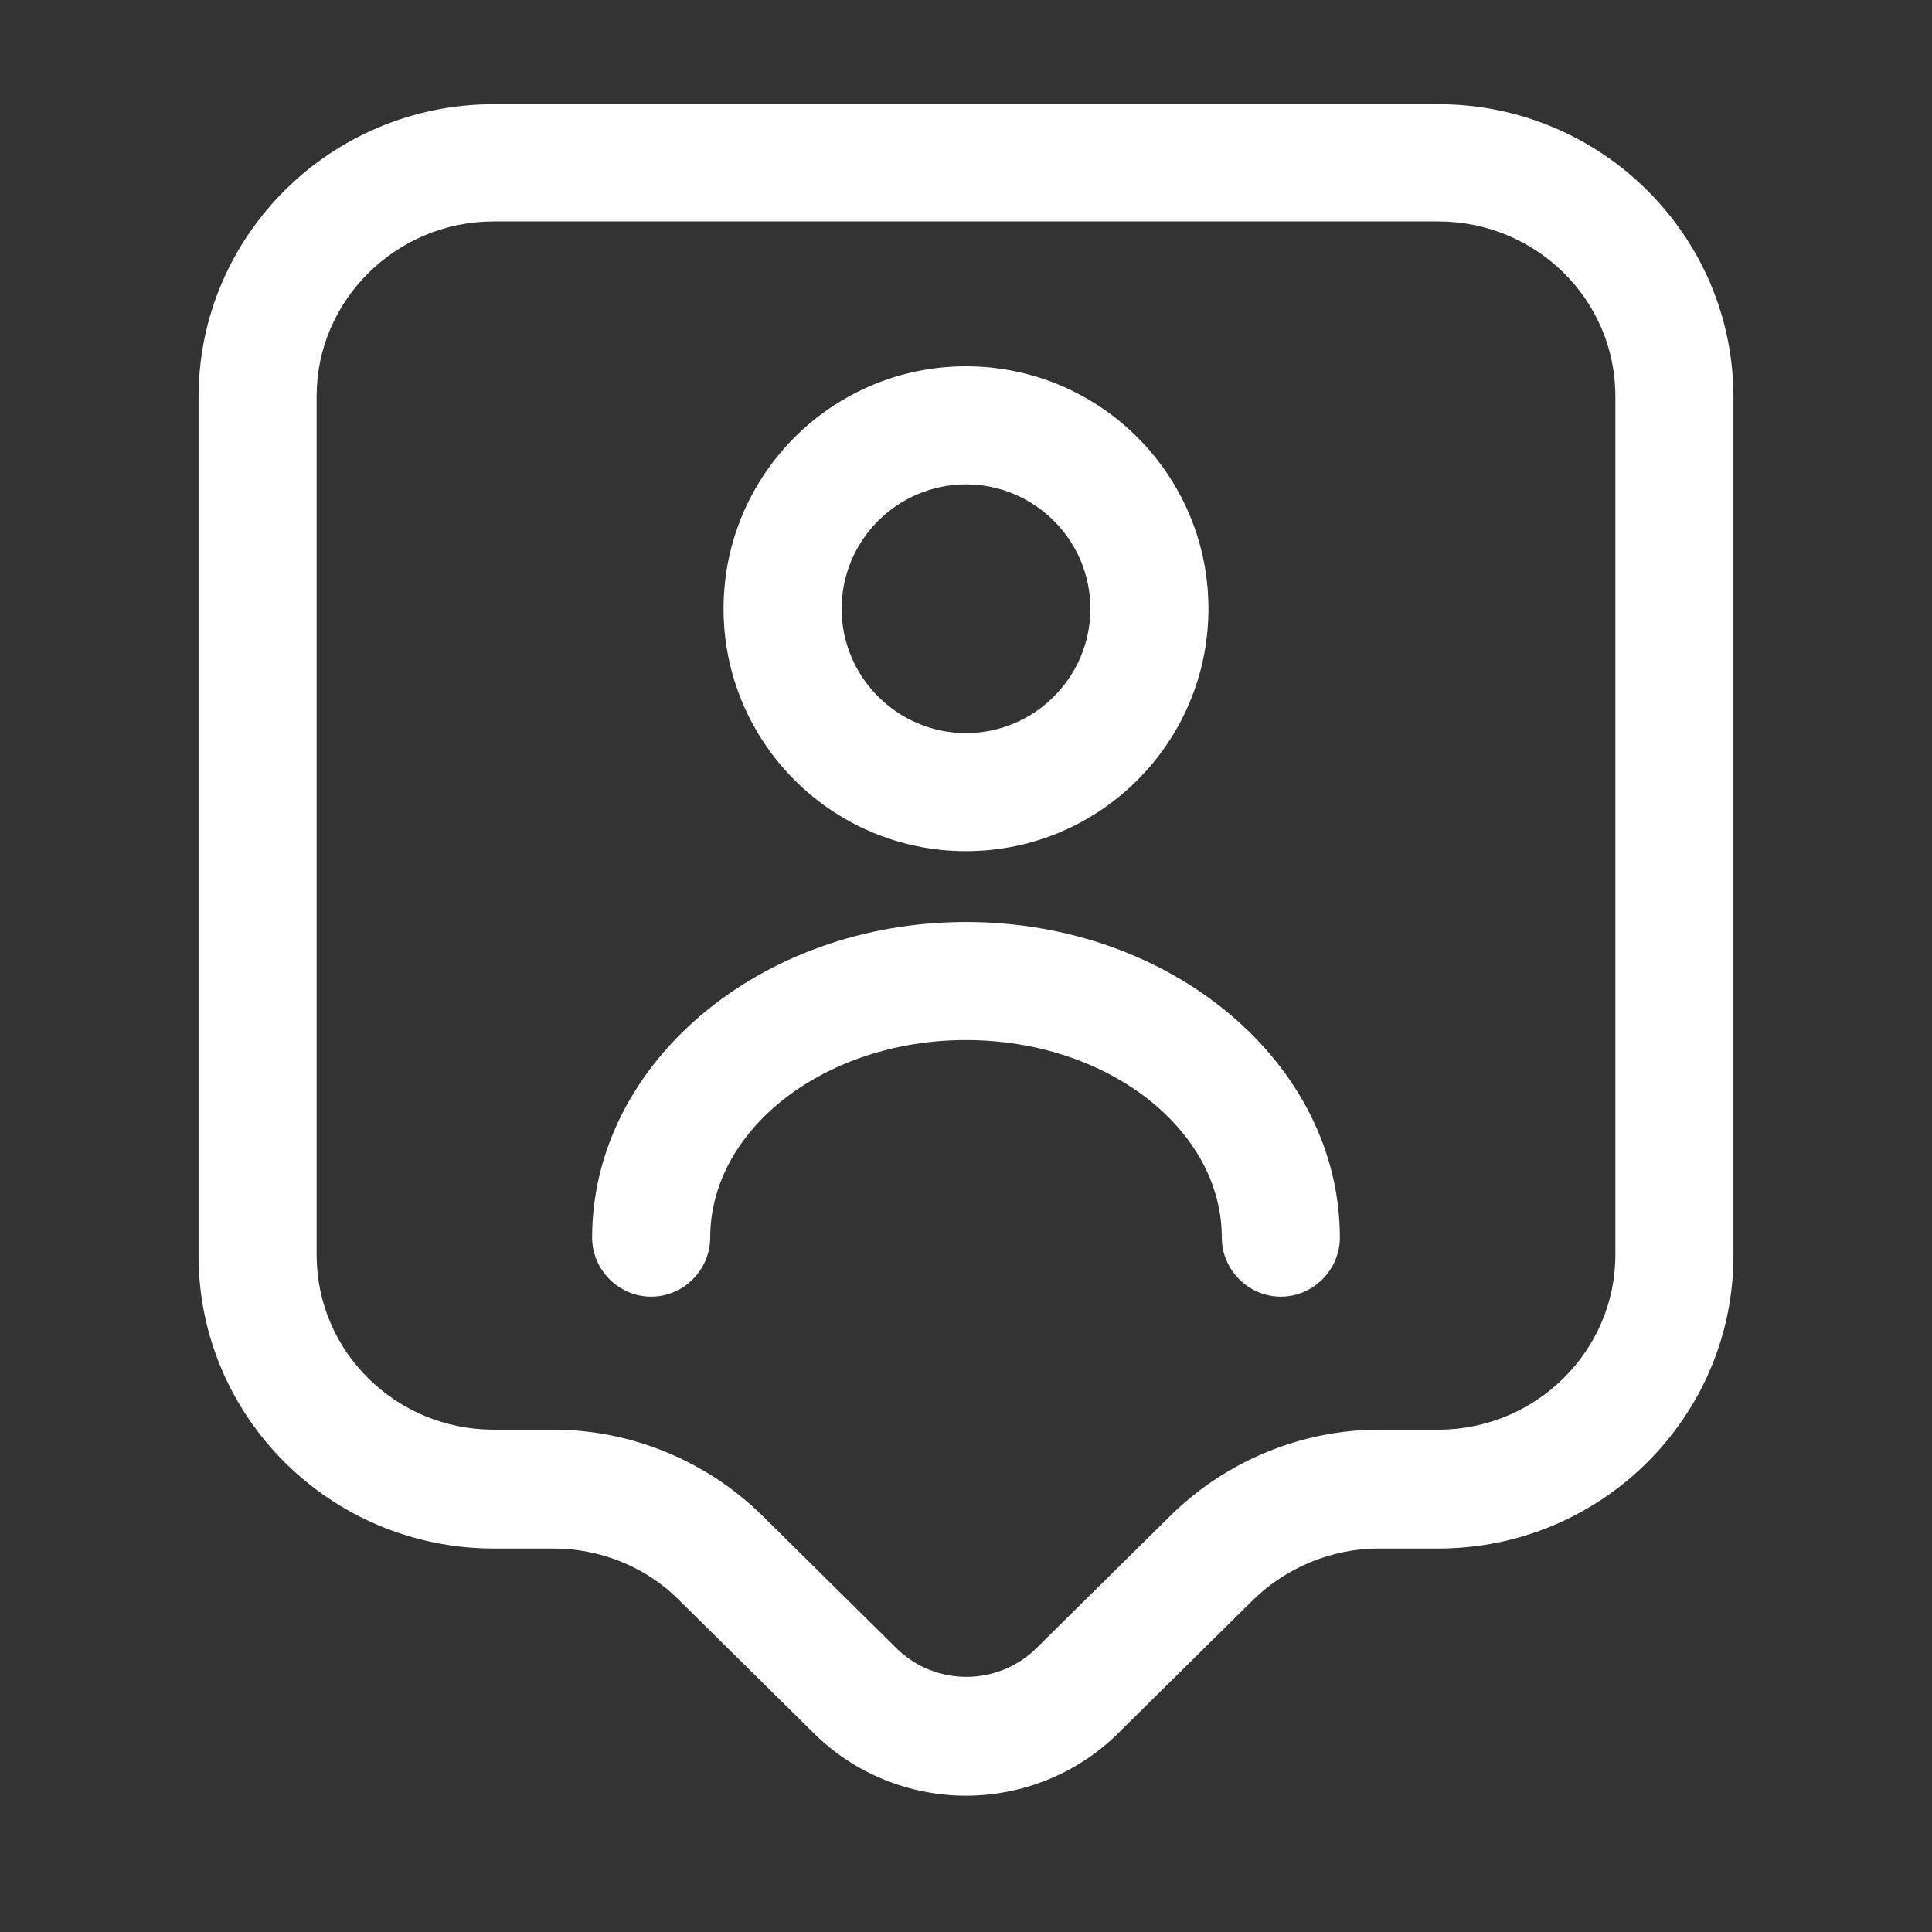 <svg width="45" height="45" viewBox="0 0 45 45" fill="none" xmlns="http://www.w3.org/2000/svg">
<rect x="0" y="0" width="45" height="45" fill="#333333" stroke="none"/>
<path d="M22.5 41.825C21.217 41.825 19.915 41.33 18.943 40.358L15.808 37.26C15.038 36.49 13.975 36.068 12.893 36.068H11.5C7.705 36.068 4.625 33.007 4.625 29.248V9.247C4.625 5.488 7.705 2.427 11.5 2.427H33.5C37.295 2.427 40.375 5.488 40.375 9.247V29.248C40.375 33.007 37.295 36.068 33.5 36.068H32.107C31.025 36.068 29.962 36.508 29.192 37.26L26.057 40.358C25.085 41.33 23.783 41.825 22.5 41.825ZM11.5 5.158C9.227 5.158 7.375 6.992 7.375 9.228V29.23C7.375 31.485 9.227 33.3 11.5 33.3H12.893C14.708 33.3 16.468 34.033 17.752 35.298L20.887 38.397C21.785 39.277 23.233 39.277 24.132 38.397L27.267 35.298C28.55 34.033 30.31 33.3 32.125 33.3H33.5C35.773 33.3 37.625 31.467 37.625 29.23V9.228C37.625 6.973 35.773 5.158 33.5 5.158H11.5Z" fill="white"/>
<path d="M22.5 19.825C19.383 19.825 16.853 17.295 16.853 14.178C16.853 11.062 19.383 8.532 22.5 8.532C25.617 8.532 28.147 11.062 28.147 14.178C28.147 17.295 25.617 19.825 22.5 19.825ZM22.5 11.282C20.905 11.282 19.603 12.583 19.603 14.178C19.603 15.773 20.905 17.075 22.5 17.075C24.095 17.075 25.397 15.773 25.397 14.178C25.397 12.583 24.095 11.282 22.5 11.282Z" fill="white"/>
<path d="M29.833 30.202C29.082 30.202 28.458 29.579 28.458 28.827C28.458 26.297 25.782 24.225 22.5 24.225C19.218 24.225 16.542 26.297 16.542 28.827C16.542 29.579 15.918 30.202 15.167 30.202C14.415 30.202 13.792 29.579 13.792 28.827C13.792 24.775 17.697 21.475 22.5 21.475C27.303 21.475 31.208 24.775 31.208 28.827C31.208 29.579 30.585 30.202 29.833 30.202Z" fill="white"/>
</svg>
